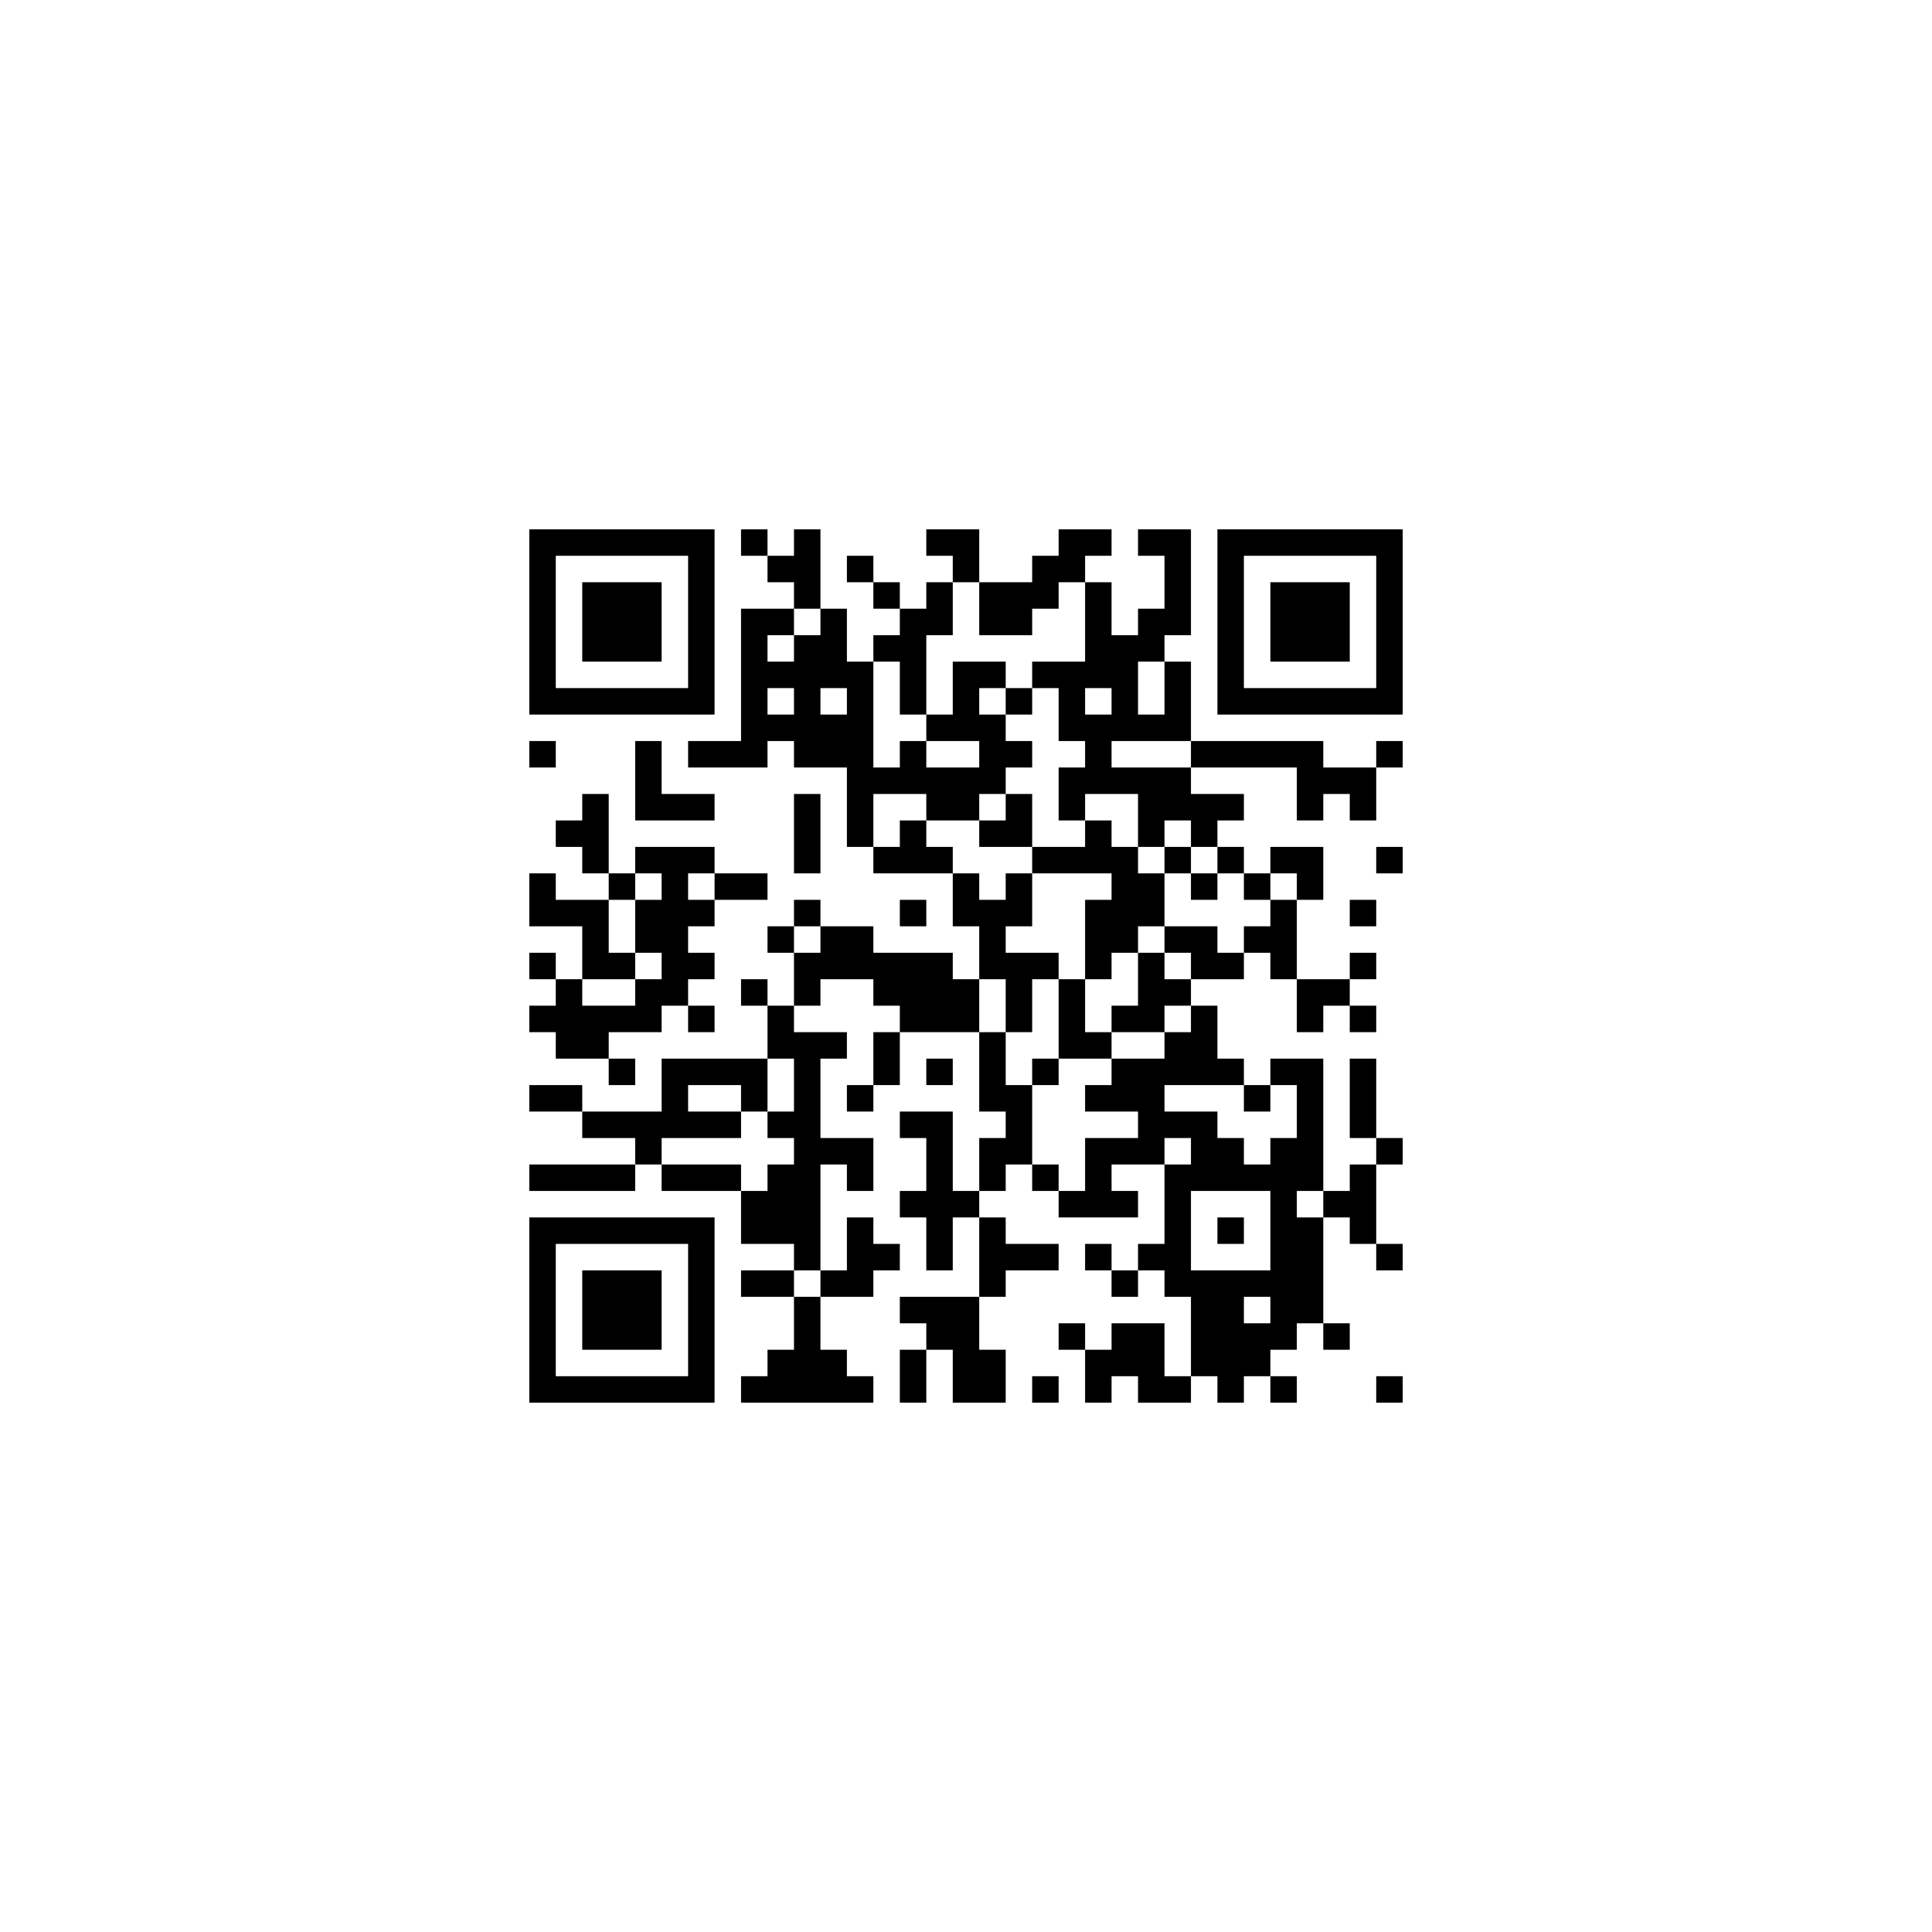 ﻿<?xml version="1.0" encoding="UTF-8"?>
<!DOCTYPE svg PUBLIC "-//W3C//DTD SVG 1.1//EN" "http://www.w3.org/Graphics/SVG/1.1/DTD/svg11.dtd">
<svg xmlns="http://www.w3.org/2000/svg" version="1.1" viewBox="0 0 73 73" stroke="none">
	<rect width="100%" height="100%" fill="#ffffff"/>
	<path d="M20,20h7v1h-7z M28,20h1v1h-1z M30,20h1v3h-1z M35,20h2v1h-2z M40,20h2v1h-2z M43,20h2v1h-2z M46,20h7v1h-7z M20,21h1v6h-1z M26,21h1v6h-1z M29,21h1v1h-1z M32,21h1v1h-1z M36,21h1v1h-1z M39,21h2v1h-2z M44,21h1v3h-1z M46,21h1v6h-1z M52,21h1v6h-1z M22,22h3v3h-3z M33,22h1v1h-1z M35,22h1v2h-1z M37,22h2v2h-2z M39,22h1v1h-1z M41,22h1v4h-1z M48,22h3v3h-3z M28,23h1v6h-1z M29,23h1v1h-1z M31,23h1v3h-1z M34,23h1v4h-1z M43,23h1v2h-1z M30,24h1v5h-1z M33,24h1v1h-1z M42,24h1v4h-1z M29,25h1v1h-1z M32,25h1v7h-1z M36,25h1v3h-1z M37,25h1v1h-1z M39,25h2v1h-2z M44,25h1v3h-1z M21,26h5v1h-5z M38,26h1v1h-1z M40,26h1v2h-1z M47,26h5v1h-5z M29,27h1v1h-1z M31,27h1v2h-1z M35,27h1v1h-1z M37,27h1v3h-1z M41,27h1v3h-1z M43,27h1v1h-1z M20,28h1v1h-1z M24,28h1v3h-1z M26,28h2v1h-2z M34,28h1v2h-1z M38,28h1v1h-1z M45,28h5v1h-5z M52,28h1v1h-1z M33,29h1v1h-1z M35,29h2v2h-2z M40,29h1v2h-1z M42,29h3v1h-3z M49,29h3v1h-3z M22,30h1v3h-1z M25,30h2v1h-2z M30,30h1v3h-1z M38,30h1v2h-1z M43,30h4v1h-4z M49,30h1v1h-1z M51,30h1v1h-1z M21,31h1v1h-1z M34,31h1v2h-1z M37,31h1v1h-1z M41,31h1v2h-1z M43,31h1v1h-1z M45,31h1v1h-1z M24,32h3v1h-3z M33,32h1v1h-1z M35,32h1v1h-1z M39,32h2v1h-2z M42,32h1v4h-1z M44,32h1v1h-1z M46,32h1v1h-1z M48,32h2v1h-2z M52,32h1v1h-1z M20,33h1v2h-1z M23,33h1v1h-1z M25,33h1v5h-1z M27,33h2v1h-2z M36,33h1v2h-1z M38,33h1v2h-1z M43,33h1v2h-1z M45,33h1v1h-1z M47,33h1v1h-1z M49,33h1v1h-1z M21,34h2v1h-2z M24,34h1v2h-1z M26,34h1v1h-1z M30,34h1v1h-1z M34,34h1v1h-1z M37,34h1v3h-1z M41,34h1v3h-1z M48,34h1v3h-1z M51,34h1v1h-1z M22,35h1v2h-1z M29,35h1v1h-1z M31,35h2v2h-2z M44,35h2v1h-2z M47,35h1v1h-1z M20,36h1v1h-1z M23,36h1v1h-1z M26,36h1v1h-1z M30,36h1v2h-1z M33,36h3v2h-3z M38,36h1v3h-1z M39,36h1v1h-1z M43,36h1v3h-1z M45,36h2v1h-2z M51,36h1v1h-1z M21,37h1v3h-1z M24,37h1v2h-1z M28,37h1v1h-1z M36,37h1v2h-1z M40,37h1v3h-1z M44,37h1v1h-1z M49,37h2v1h-2z M20,38h1v1h-1z M22,38h2v1h-2z M26,38h1v1h-1z M29,38h1v2h-1z M34,38h2v1h-2z M42,38h1v1h-1z M45,38h1v3h-1z M49,38h1v1h-1z M51,38h1v1h-1z M22,39h1v1h-1z M30,39h1v9h-1z M31,39h1v1h-1z M33,39h1v2h-1z M37,39h1v3h-1z M41,39h1v1h-1z M44,39h1v2h-1z M23,40h1v1h-1z M25,40h4v1h-4z M35,40h1v1h-1z M39,40h1v1h-1z M42,40h2v2h-2z M46,40h1v1h-1z M48,40h2v1h-2z M51,40h1v3h-1z M20,41h2v1h-2z M25,41h1v2h-1z M28,41h1v1h-1z M32,41h1v1h-1z M38,41h1v3h-1z M41,41h1v1h-1z M47,41h1v1h-1z M49,41h1v4h-1z M22,42h3v1h-3z M26,42h2v1h-2z M29,42h1v1h-1z M34,42h2v1h-2z M43,42h3v1h-3z M24,43h1v1h-1z M31,43h2v1h-2z M35,43h1v5h-1z M37,43h1v2h-1z M41,43h3v1h-3z M45,43h2v2h-2z M48,43h1v8h-1z M52,43h1v1h-1z M20,44h4v1h-4z M25,44h3v1h-3z M29,44h1v3h-1z M32,44h1v1h-1z M39,44h1v1h-1z M41,44h1v2h-1z M44,44h1v5h-1z M47,44h1v1h-1z M51,44h1v3h-1z M28,45h1v2h-1z M34,45h1v1h-1z M36,45h1v1h-1z M40,45h1v1h-1z M42,45h1v1h-1z M50,45h1v1h-1z M20,46h7v1h-7z M32,46h1v3h-1z M37,46h1v3h-1z M46,46h1v1h-1z M49,46h1v4h-1z M20,47h1v6h-1z M26,47h1v6h-1z M33,47h1v1h-1z M38,47h2v1h-2z M41,47h1v1h-1z M43,47h1v1h-1z M52,47h1v1h-1z M22,48h3v3h-3z M28,48h2v1h-2z M31,48h1v1h-1z M42,48h1v1h-1z M45,48h2v4h-2z M47,48h1v1h-1z M30,49h1v4h-1z M34,49h3v1h-3z M35,50h2v1h-2z M40,50h1v1h-1z M42,50h2v2h-2z M47,50h1v2h-1z M50,50h1v1h-1z M29,51h1v2h-1z M31,51h1v2h-1z M34,51h1v2h-1z M36,51h2v2h-2z M41,51h1v2h-1z M21,52h5v1h-5z M28,52h1v1h-1z M32,52h1v1h-1z M39,52h1v1h-1z M43,52h2v1h-2z M46,52h1v1h-1z M48,52h1v1h-1z M52,52h1v1h-1z" fill="#000000"/>
</svg>
